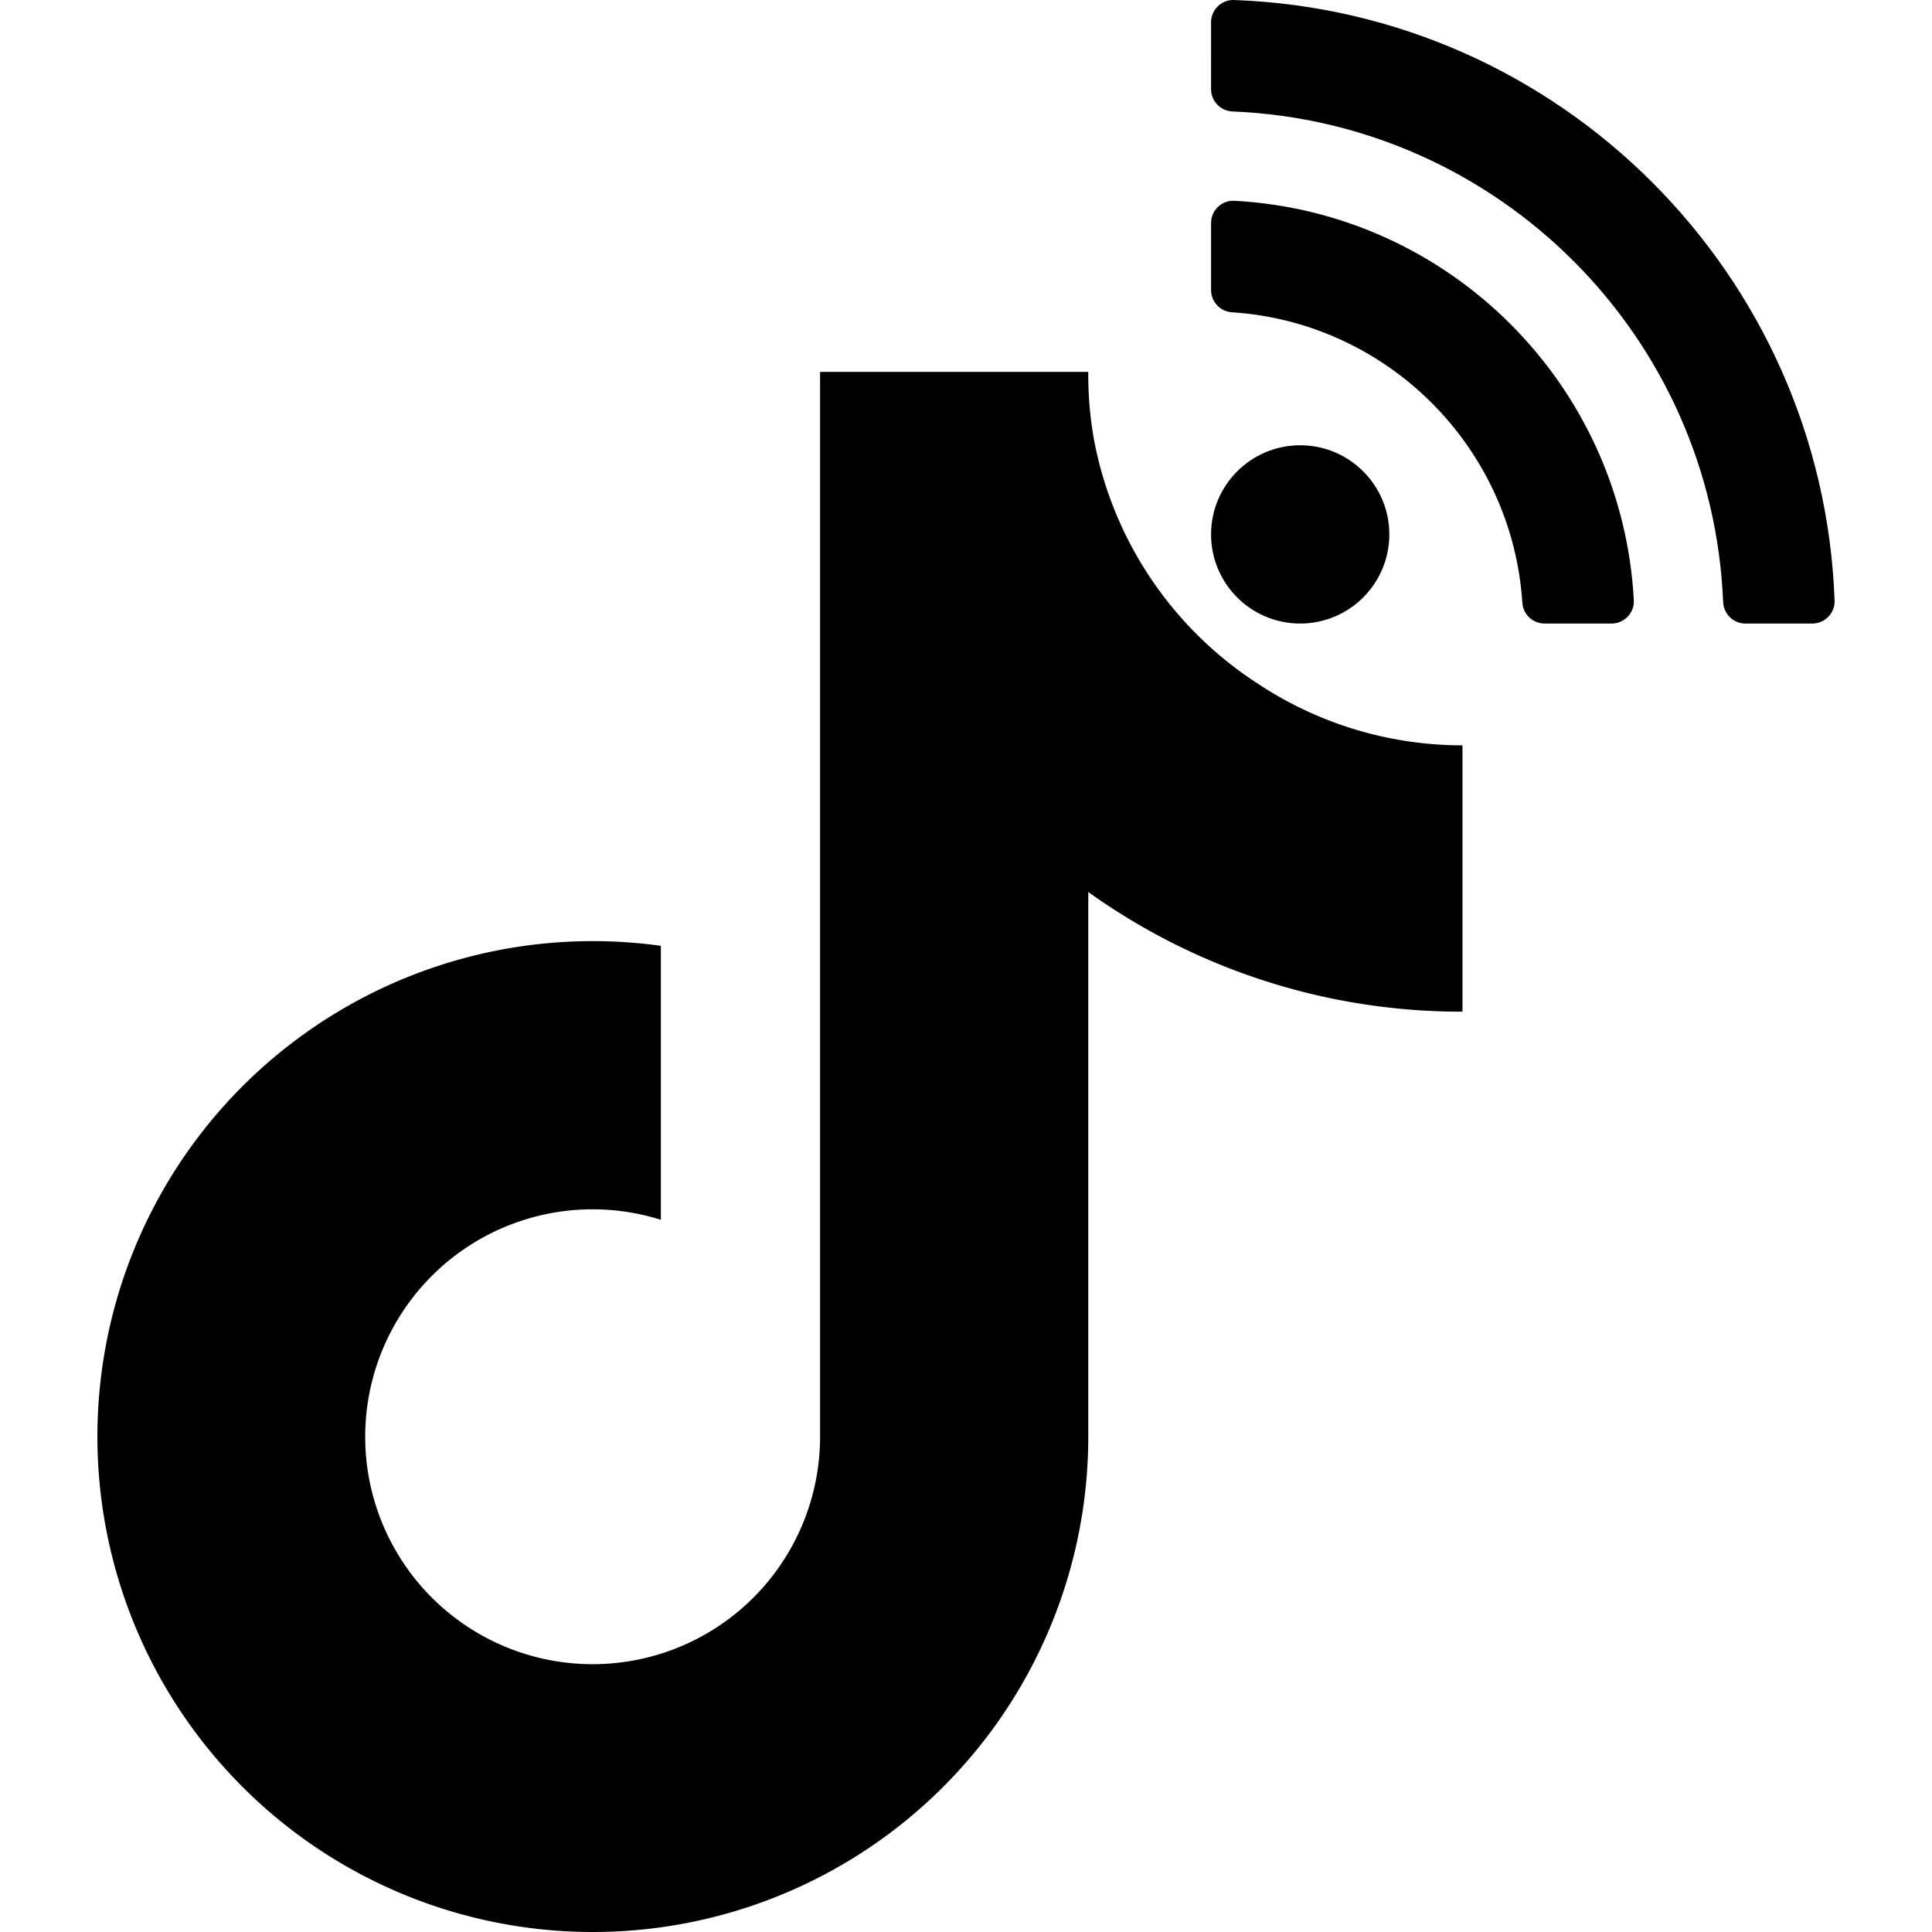 <?xml version="1.0" encoding="UTF-8" standalone="no"?>
<svg
   aria-hidden="true"
   focusable="false"
   data-prefix="fab"
   data-icon="tiktok"
   class="svg-inline--fa fa-tiktok fa-w-14"
   role="img"
   viewBox="0 0 633.878 633.878"
   version="1.1"
   id="svg19"
   sodipodi:docname="tiktok-rss.svg"
   width="633.878"
   height="633.878"
   inkscape:version="1.1 (c68e22c387, 2021-05-23)"
   inkscape:export-filename="C:\Users\conor\Desktop\Downloads\tiktok-rss.png"
   inkscape:export-xdpi="96"
   inkscape:export-ydpi="96"
   xmlns:inkscape="http://www.inkscape.org/namespaces/inkscape"
   xmlns:sodipodi="http://sodipodi.sourceforge.net/DTD/sodipodi-0.dtd"
   xmlns="http://www.w3.org/2000/svg"
   xmlns:svg="http://www.w3.org/2000/svg">
  <defs
     id="defs23" />
  <sodipodi:namedview
     id="namedview21"
     pagecolor="#ffffff"
     bordercolor="#666666"
     borderopacity="1.0"
     inkscape:pageshadow="2"
     inkscape:pageopacity="0.0"
     inkscape:pagecheckerboard="0"
     showgrid="false"
     fit-margin-top="0"
     fit-margin-left="0"
     fit-margin-right="0"
     fit-margin-bottom="0"
     inkscape:zoom="0.73535156"
     inkscape:cx="-118.9907"
     inkscape:cy="267.21912"
     inkscape:window-width="1876"
     inkscape:window-height="1169"
     inkscape:window-x="488"
     inkscape:window-y="62"
     inkscape:window-maximized="0"
     inkscape:current-layer="svg19" />
  <g
     id="g145"
     transform="translate(31.958)">
    <path
       fill="currentColor"
       d="m 447.87,331.918 a 210.06,210.06 0 0 1 -122.77,-39.25 v 178.72 a 162.55,162.55 0 1 1 -140.23,-161.07 v 89.89 a 74.62,74.62 0 1 0 52.23,71.18 v -349.38 h 88 a 121.18,121.18 0 0 0 1.86,22.17 v 0 a 122.18,122.18 0 0 0 53.91,80.22 121.43,121.43 0 0 0 67,20.14 z"
       id="path17" />
    <path
       fill="currentColor"
       d="m 423.872,175.335 c 0,16.151 -13.093,29.244 -29.244,29.244 -16.151,0 -29.244,-13.093 -29.244,-29.244 0,-16.151 13.093,-29.244 29.244,-29.244 16.151,0 29.244,13.094 29.244,29.244 z m 80.215,21.577 C 500.272,126.314 443.725,69.695 373.051,65.876 c -4.171,-0.226 -7.668,3.126 -7.668,7.304 v 21.951 c 0,3.843 2.964,7.065 6.798,7.315 51.068,3.326 92.003,44.159 95.336,95.336 0.25,3.834 3.472,6.798 7.315,6.798 h 21.951 c 4.178,4.5e-4 7.53,-3.496 7.304,-7.667 z m 65.871,0.132 C 566.125,90.269 480.215,3.857 372.92,0.005 c -4.124,-0.148 -7.536,3.183 -7.536,7.309 V 29.264 c 0,3.939 3.121,7.144 7.057,7.306 87.302,3.58 157.374,73.665 160.953,160.953 0.161,3.935 3.367,7.057 7.306,7.057 h 21.95 c 4.125,-4.6e-4 7.457,-3.413 7.309,-7.537 z"
       id="path113"
       style="stroke-width:0.457" />
  </g>
</svg>
